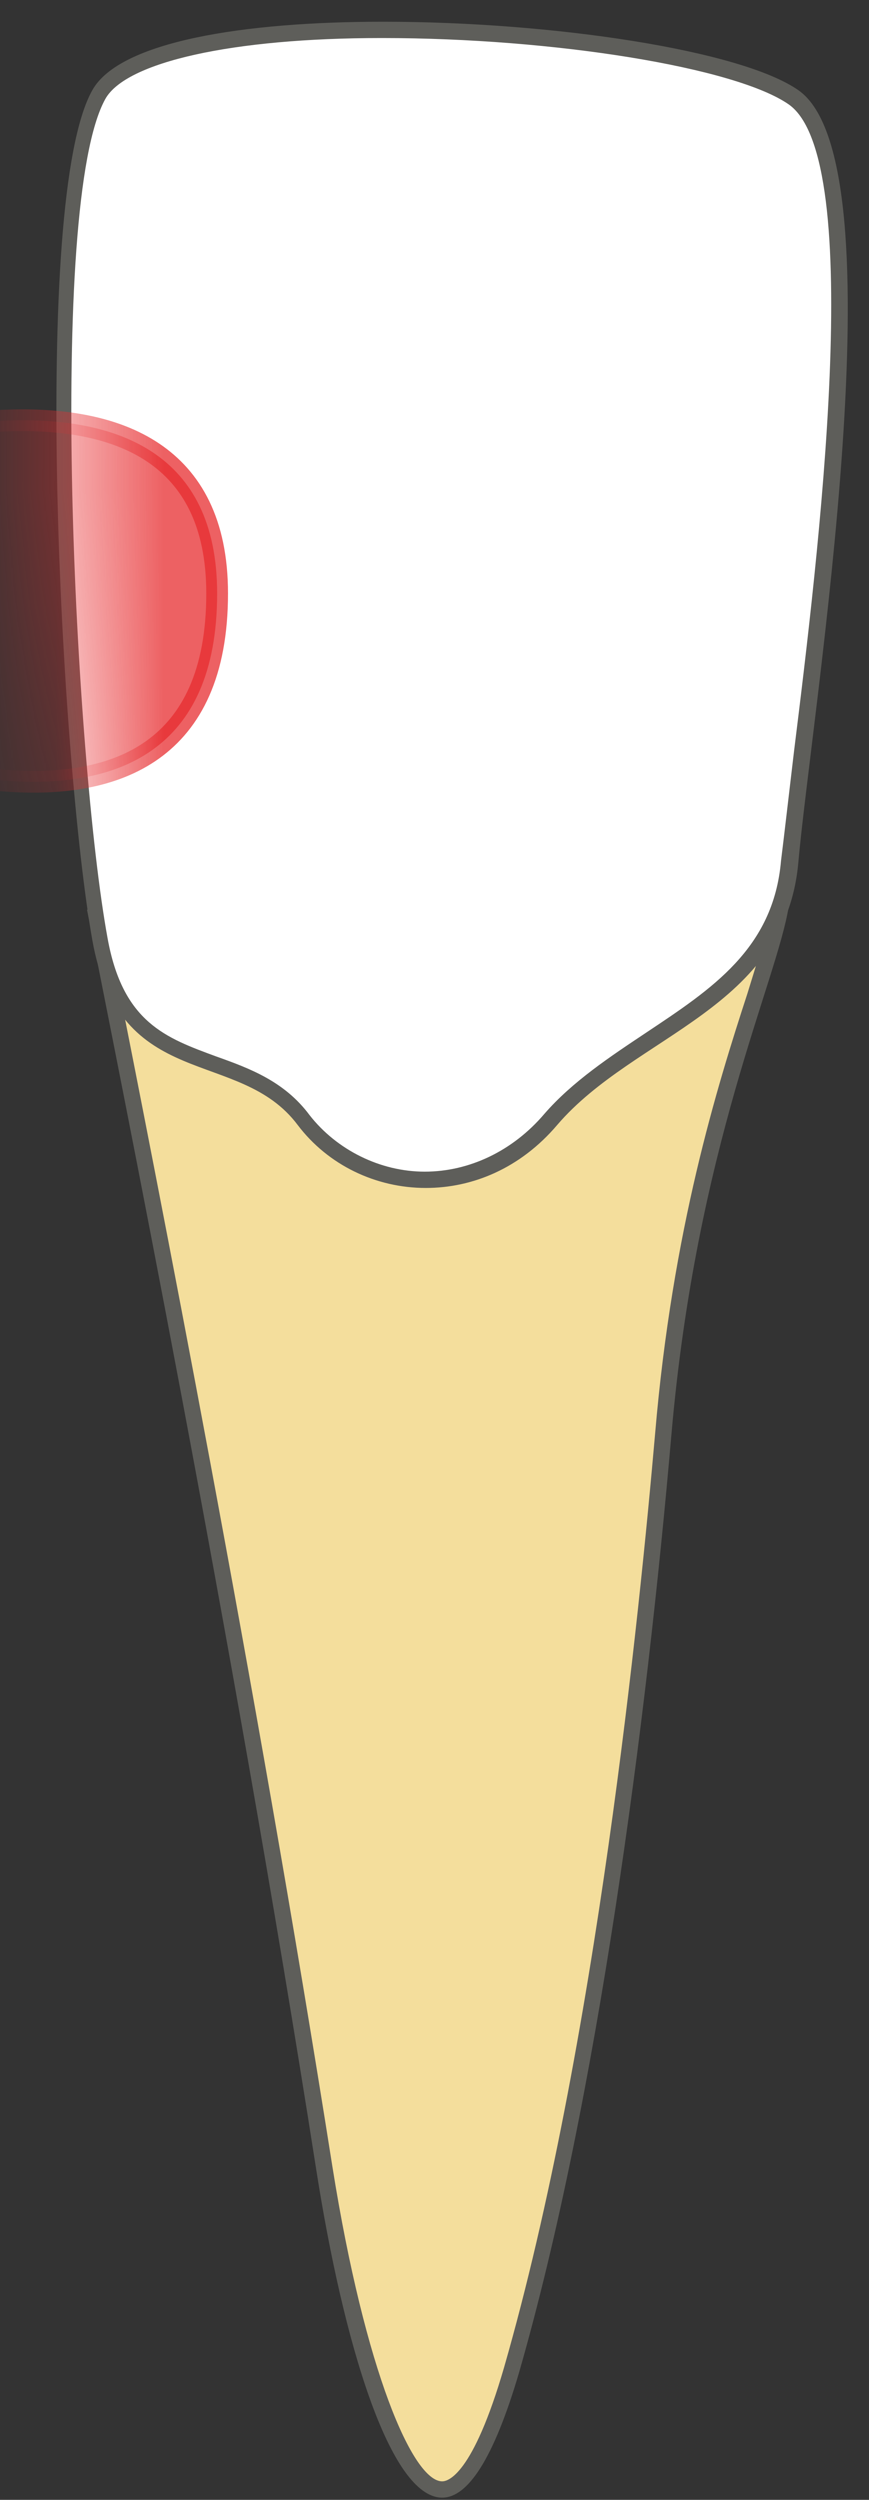 <svg width="8" height="23" viewBox="0 0 8 23" fill="none" xmlns="http://www.w3.org/2000/svg">
<rect x="0" y="0" width="8" height="23" fill="#333333" stroke="none"/>
<path d="M4.072 22.91C3.702 22.91 3.262 21.72 2.992 19.95C2.292 15.47 1.382 10.87 0.992 8.91L0.902 8.45L7.182 8.42C7.142 8.61 7.062 8.86 6.962 9.17C6.682 10.03 6.272 11.33 6.112 13.21C5.972 14.81 5.562 18.85 4.712 21.82C4.432 22.78 4.192 22.93 4.072 22.93V22.91Z" fill="#F4DE9C"/>
<path d="M7.071 8.49C7.031 8.66 6.961 8.88 6.881 9.14C6.601 10 6.191 11.31 6.031 13.19C5.891 14.79 5.491 18.82 4.641 21.78C4.351 22.78 4.121 22.83 4.071 22.83C3.801 22.83 3.361 21.82 3.061 19.94C2.351 15.44 1.441 10.84 1.051 8.87L0.981 8.52L7.071 8.49ZM7.261 8.34L0.801 8.37C1.091 9.84 2.131 14.98 2.911 19.96C3.161 21.56 3.591 22.98 4.071 22.98C4.301 22.98 4.541 22.64 4.781 21.82C5.501 19.31 5.951 15.85 6.181 13.2C6.411 10.55 7.151 9.03 7.261 8.34Z" fill="#5E5E5A"/>
<path d="M3.909 10.861C3.469 10.861 3.049 10.65 2.789 10.31C2.569 10.011 2.259 9.901 1.959 9.791C1.499 9.621 1.059 9.461 0.919 8.641C0.619 6.991 0.359 1.851 0.919 0.871C1.129 0.501 2.109 0.271 3.529 0.271C5.119 0.271 6.819 0.551 7.309 0.891C8.059 1.411 7.629 4.991 7.389 6.911C7.339 7.331 7.299 7.681 7.269 7.921C7.199 8.771 6.609 9.151 5.999 9.551C5.669 9.771 5.329 9.991 5.069 10.29C4.759 10.65 4.349 10.851 3.909 10.851V10.861Z" fill="white"/>
<path d="M3.52 0.35C5.1 0.35 6.77 0.62 7.26 0.96C7.98 1.46 7.53 5.14 7.31 6.91C7.26 7.33 7.22 7.68 7.19 7.92C7.12 8.73 6.55 9.1 5.95 9.5C5.62 9.72 5.27 9.95 5.01 10.25C4.72 10.59 4.32 10.78 3.91 10.78C3.5 10.78 3.1 10.58 2.85 10.26C2.62 9.95 2.3 9.83 1.99 9.72C1.53 9.55 1.13 9.41 0.99 8.63C0.69 6.99 0.43 1.88 0.97 0.91C1.16 0.57 2.14 0.35 3.51 0.35M3.52 0.2C2.25 0.2 1.1 0.38 0.85 0.83C0.28 1.84 0.56 7.01 0.85 8.65C1.1 10.06 2.2 9.63 2.74 10.35C3.02 10.72 3.46 10.93 3.92 10.93C4.35 10.93 4.79 10.75 5.13 10.35C5.85 9.51 7.23 9.29 7.35 7.93C7.47 6.57 8.31 1.5 7.35 0.83C6.82 0.46 5.08 0.2 3.53 0.2H3.52Z" fill="#5E5E5A"/>
<mask id="mask0_229_2064" style="mask-type:luminance" maskUnits="userSpaceOnUse" x="0" y="0" width="8" height="11">
<path d="M0.84 8.65C1.09 10.06 2.19 9.63 2.73 10.35C3.27 11.07 4.41 11.19 5.13 10.35C5.85 9.51 7.23 9.29 7.35 7.93C7.47 6.57 8.31 1.5 7.35 0.83C6.39 0.17 1.42 -0.18 0.85 0.83C0.28 1.84 0.56 7.01 0.85 8.65H0.84Z" fill="white"/>
</mask>
<g mask="url(#mask0_229_2064)">
<path opacity="0.75" d="M-1.801 6.7C-1.801 6.7 1.999 8.41 1.999 5.46C1.999 2.84 -1.771 4.24 -1.771 4.24L-1.801 6.7Z" fill="#E62C2F" stroke="#E62C2F" stroke-width="0.2" stroke-linecap="round" stroke-linejoin="round"/>
</g>
</svg>
